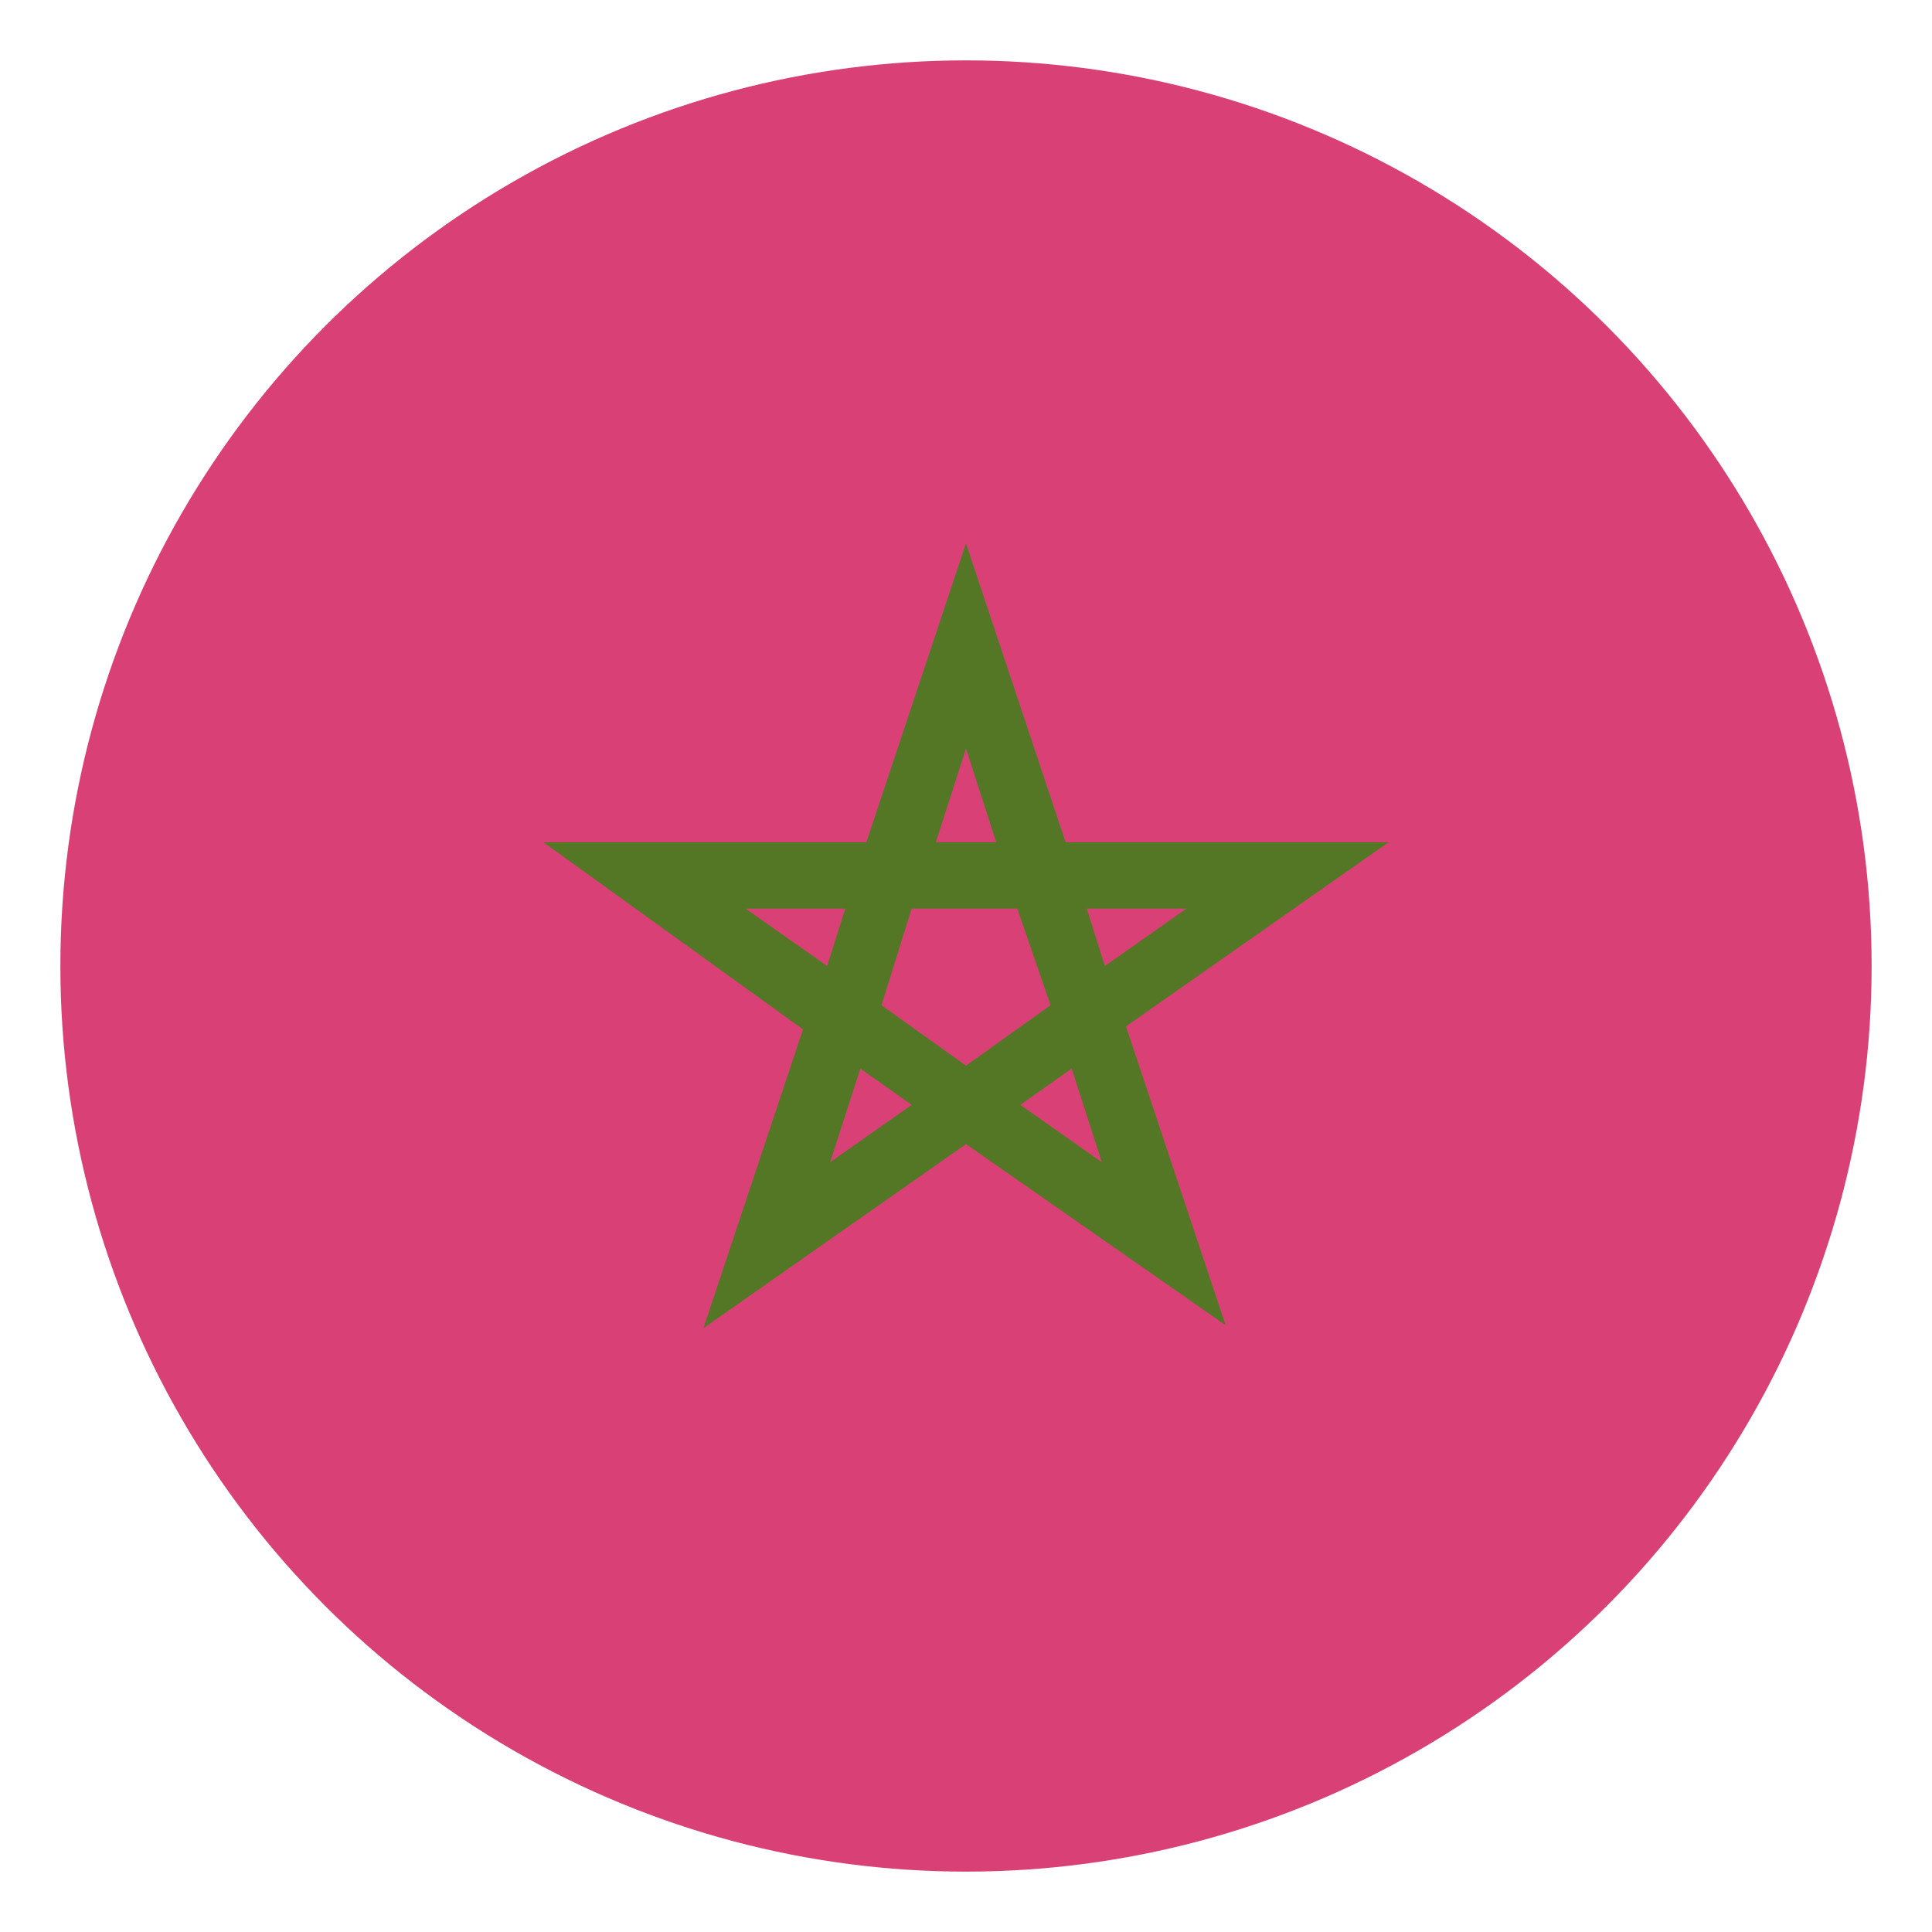 <svg xmlns="http://www.w3.org/2000/svg" viewBox="0 0 64 64">
    <title>flag: Morocco</title>
    <circle cx="32" cy="32" r="30" fill="#d94176"/>
    <path fill="#547725" d="M23.3 44l3.3-9.9-8.6-6.2h10.7L32 18l3.3 9.9H46L37.3 34l3.3 9.9-8.6-6-8.7 6.1m10.5-7.4l2.7 1.9-1-3.1-1.7 1.2m-5.3-1.2l-1 3.1 2.7-1.9-1.7-1.2m.7-2.1l2.8 2 2.8-2-1.1-3.2h-3.5l-1 3.2m-4.5-3.2l2.7 1.9.6-1.9h-3.3M36.6 32l2.7-1.9H36l.6 1.9M31 27.9h2l-1-3.1-1 3.1"/>
</svg>